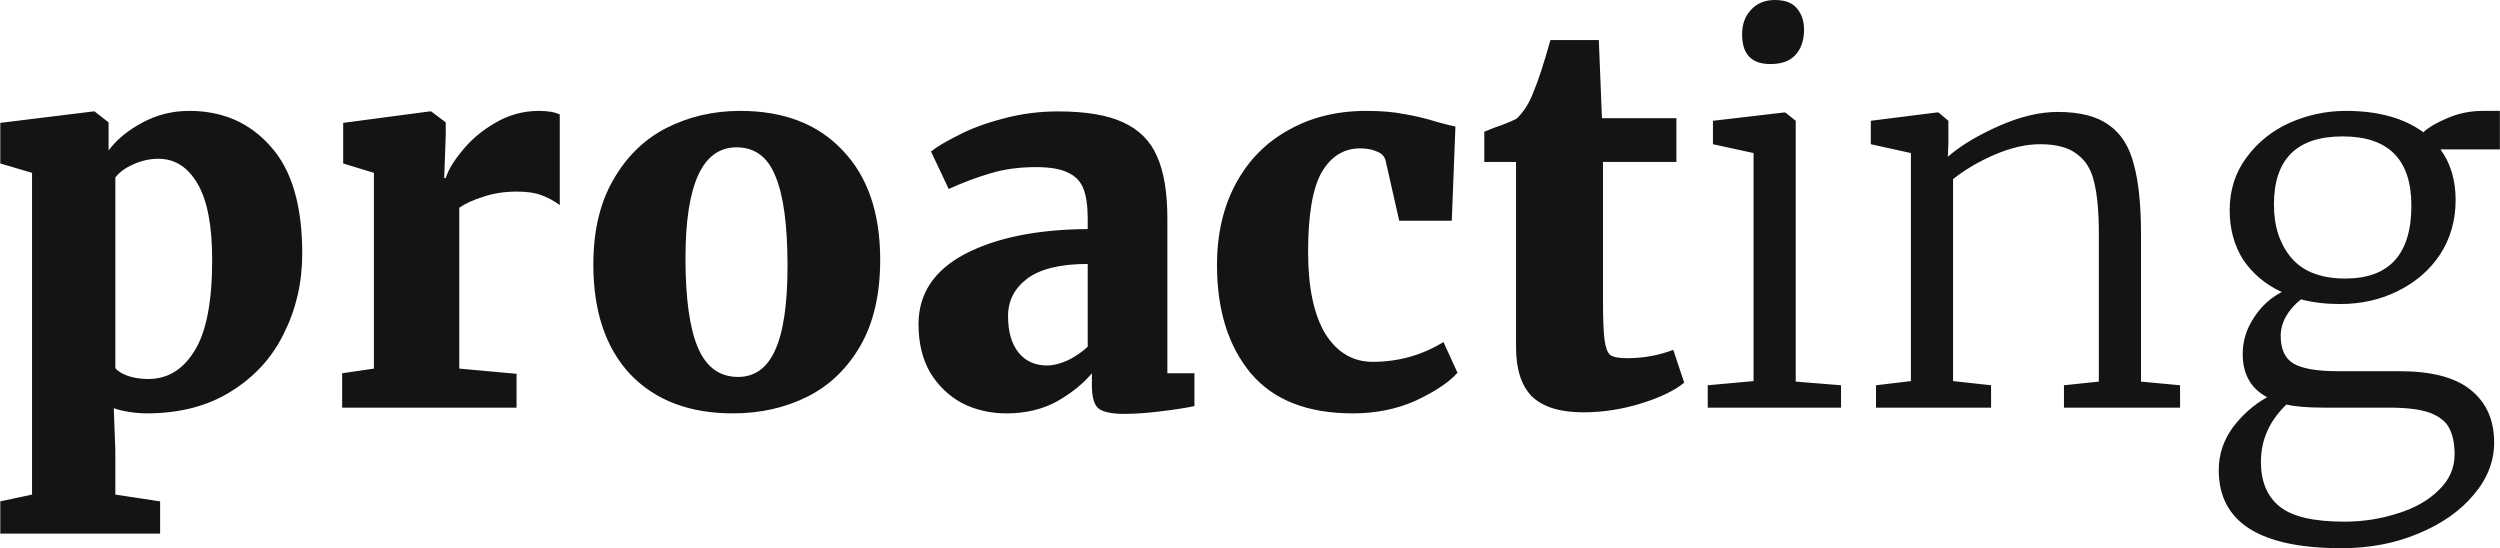 <svg width="4802" height="1053" viewBox="0 0 4802 1053" fill="none" xmlns="http://www.w3.org/2000/svg">
<path d="M580.555 487C580.555 542.333 568.888 593.333 545.555 640C522.888 686.667 488.888 724 443.555 752C398.888 780 344.888 794 281.555 794C270.888 794 259.221 793 246.555 791C234.555 789 225.221 786.667 218.555 784L221.555 865V950L307.555 963V1025H0.555V963L61.555 950V332L0.555 314V236L179.555 214H181.555L208.555 235V289C223.888 268.333 245.221 250.667 272.555 236C300.555 220.667 330.888 213 363.555 213C427.555 213 479.555 235.667 519.555 281C560.221 325.667 580.555 394.333 580.555 487ZM304.555 305C287.221 305 270.888 308.667 255.555 316C240.221 322.667 228.888 331 221.555 341V707C226.221 713 234.221 718 245.555 722C257.555 726 270.555 728 284.555 728C321.888 728 351.555 710 373.555 674C396.221 638 407.555 579.667 407.555 499C407.555 433.667 398.221 385 379.555 353C360.888 321 335.888 305 304.555 305ZM657.203 717L718.203 708V332L659.203 314V236L825.203 214H828.203L856.203 235V259L853.203 342H856.203C860.87 326.667 871.536 309 888.203 289C904.87 268.333 925.87 250.667 951.203 236C977.203 220.667 1005.2 213 1035.2 213C1052.54 213 1065.87 215.333 1075.2 220V394C1064.54 386 1052.87 379.667 1040.2 375C1028.2 370.333 1012.54 368 993.203 368C969.203 368 947.536 371.333 928.203 378C908.87 384 893.536 391 882.203 399V708L992.203 718V783H657.203V717ZM1139.67 508C1139.67 444 1152.34 390 1177.67 346C1203.01 301.333 1237.01 268 1279.67 246C1323.01 224 1370.34 213 1421.67 213C1505.67 213 1571.34 238.333 1618.67 289C1666.67 339 1690.67 409 1690.67 499C1690.67 565 1678.01 620 1652.67 664C1627.34 708 1593.34 740.667 1550.67 762C1508.01 783.333 1460.34 794 1407.67 794C1324.34 794 1258.67 769 1210.67 719C1163.34 668.333 1139.67 598 1139.67 508ZM1417.67 724C1449.67 724 1473.34 707 1488.67 673C1504.67 638.333 1512.67 584.333 1512.67 511C1512.67 433 1505.01 375.667 1489.67 339C1475.01 301.667 1450.01 283 1414.67 283C1349.34 283 1316.67 354 1316.67 496C1316.67 573.333 1324.67 630.667 1340.67 668C1356.67 705.333 1382.34 724 1417.67 724ZM1764.27 623C1764.27 564.333 1793.94 519.333 1853.27 488C1913.27 456.667 1991.94 440.667 2089.27 440V420C2089.27 396 2086.61 377 2081.27 363C2075.94 349 2066.27 338.667 2052.27 332C2038.27 324.667 2017.61 321 1990.27 321C1957.61 321 1928.27 325 1902.27 333C1876.94 340.333 1850.27 350.333 1822.27 363L1788.27 291C1798.94 282.333 1816.27 272 1840.27 260C1864.27 247.333 1892.94 236.667 1926.27 228C1960.27 218.667 1995.61 214 2032.27 214C2085.61 214 2127.27 221 2157.27 235C2187.94 249 2209.61 270.667 2222.27 300C2235.61 329.333 2242.27 369.333 2242.27 420V717H2294.27V780C2278.94 783.333 2257.61 786.667 2230.27 790C2202.94 793.333 2179.61 795 2160.27 795C2134.94 795 2117.94 791.333 2109.27 784C2101.27 776.667 2097.27 762 2097.27 740V717C2080.61 737 2058.27 755 2030.27 771C2002.27 786.333 1969.94 794 1933.27 794C1901.94 794 1873.27 787.333 1847.27 774C1821.94 760 1801.61 740.333 1786.27 715C1771.61 689 1764.27 658.333 1764.27 623ZM2011.27 702C2023.27 702 2036.61 698.667 2051.27 692C2065.94 684.667 2078.61 676 2089.27 666V507C2037.27 507 1998.61 516.333 1973.27 535C1948.61 553.667 1936.27 577.667 1936.27 607C1936.27 637 1942.94 660.333 1956.27 677C1969.61 693.667 1987.94 702 2011.27 702ZM2337.59 509C2337.59 449.667 2349.59 397.667 2373.59 353C2397.59 308.333 2431.25 274 2474.59 250C2517.92 225.333 2567.92 213 2624.59 213C2652.59 213 2676.59 215 2696.59 219C2717.25 222.333 2738.25 227.333 2759.59 234C2778.92 239.333 2790.92 242.333 2795.59 243L2788.59 424H2687.59L2661.59 309C2659.59 300.333 2653.92 294.333 2644.59 291C2635.92 287 2625.25 285 2612.59 285C2581.25 285 2556.59 300.333 2538.59 331C2521.25 361.667 2512.59 412.667 2512.59 484C2512.59 552 2523.59 604.333 2545.59 641C2568.25 677 2598.59 695 2636.59 695C2685.92 695 2731.25 682.333 2772.59 657L2799.59 716C2783.59 734 2757.25 751.667 2720.59 769C2683.92 785.667 2643.25 794 2598.59 794C2511.25 794 2445.92 768.333 2402.59 717C2359.25 665 2337.59 595.667 2337.59 509ZM3041.02 792C2997.02 792 2964.36 782 2943.02 762C2922.36 741.333 2912.02 709.667 2912.02 667V311H2851.02V253L2871.02 245C2887.02 239.667 2901.02 234 2913.02 228C2926.36 215.333 2937.02 198.667 2945.02 178C2955.02 154 2966.02 120.333 2978.02 77H3071.02L3077.02 227H3220.02V311H3079.02V576C3079.02 612.667 3080.02 638.333 3082.02 653C3084.02 667.667 3087.69 677.333 3093.02 682C3099.02 686 3109.69 688 3125.02 688C3156.36 688 3186.02 682.667 3214.02 672L3235.02 735C3216.36 750.333 3188.69 763.667 3152.02 775C3115.36 786.333 3078.36 792 3041.02 792ZM3400.23 123C3364.23 123 3346.23 104 3346.23 66C3346.23 46.667 3351.89 31 3363.23 19C3374.56 6.333 3389.89 -5.19753e-05 3409.23 -5.19753e-05C3429.23 -5.19753e-05 3443.56 5.667 3452.23 17C3460.89 27.667 3465.23 41 3465.23 57C3465.23 77.667 3459.56 94 3448.23 106C3437.56 117.333 3421.89 123 3401.23 123H3400.23ZM3368.23 294L3290.23 277V232L3427.23 216H3429.23L3449.23 232V733L3536.23 740V783H3280.23V740L3368.23 732V294ZM3670.45 294L3593.45 277V232L3720.45 216H3723.45L3742.45 232V276L3741.45 301C3766.11 279.667 3798.78 260 3839.45 242C3880.11 224 3917.78 215 3952.45 215C3995.11 215 4027.78 223.333 4050.45 240C4073.78 256 4089.78 281 4098.45 315C4107.78 348.333 4112.45 393.333 4112.45 450V733L4187.45 740V783H3964.45V740L4031.45 733V449C4031.45 407 4028.45 374 4022.45 350C4017.11 326 4006.11 308 3989.45 296C3973.45 283.333 3949.78 277 3918.45 277C3891.78 277 3862.78 283.667 3831.45 297C3800.78 310.333 3774.11 326 3751.45 344V732L3824.45 740V783H3603.45V740L3670.45 732V294ZM4497.77 1053C4340.43 1053 4261.77 1003 4261.77 903C4261.77 873 4270.77 845.667 4288.77 821C4307.43 796.333 4329.43 777 4354.77 763C4323.43 746.333 4307.77 718.667 4307.77 680C4307.77 655.333 4314.77 632.333 4328.77 611C4342.77 589 4360.77 572.333 4382.77 561C4351.43 546.333 4326.77 525.667 4308.77 499C4291.43 471.667 4282.77 440 4282.77 404C4282.77 365.333 4293.43 331.667 4314.77 303C4336.1 273.667 4363.77 251.333 4397.77 236C4432.43 220.667 4468.43 213 4505.77 213C4567.77 213 4617.43 226.667 4654.77 254C4664.77 244.667 4680.1 235.667 4700.77 227C4722.1 217.667 4744.77 213 4768.77 213H4801.77V287H4687.77C4707.1 313.667 4716.77 346 4716.77 384C4716.77 423.333 4706.77 458.333 4686.77 489C4666.77 519 4639.77 542.333 4605.77 559C4572.43 575.667 4535.43 584 4494.77 584C4467.43 584 4442.43 581 4419.77 575C4407.77 584.333 4398.1 595.333 4390.77 608C4384.1 620 4380.77 632.333 4380.77 645C4380.77 670.333 4388.77 688 4404.77 698C4421.43 708 4450.1 713 4490.77 713H4608.77C4670.77 713 4716.43 725 4745.77 749C4775.77 773 4790.77 806.667 4790.77 850C4790.77 886 4777.77 919.333 4751.77 950C4725.77 981.333 4690.1 1006.33 4644.77 1025C4600.1 1043.67 4551.1 1053 4497.77 1053ZM4504.77 535C4589.43 535 4631.77 488.333 4631.77 395C4631.77 306.333 4587.77 262 4499.77 262C4411.77 262 4367.77 305.667 4367.77 393C4367.77 435 4379.1 469.333 4401.77 496C4424.43 522 4458.77 535 4504.77 535ZM4502.77 1002C4538.77 1002 4573.1 996.667 4605.77 986C4638.43 976 4664.77 961 4684.77 941C4704.77 921.667 4714.77 899 4714.77 873C4714.77 852.333 4711.43 835.667 4704.77 823C4698.77 810.333 4686.43 800.333 4667.77 793C4649.77 786.333 4623.43 783 4588.77 783H4464.77C4432.77 783 4408.43 781 4391.77 777C4359.1 808.333 4342.77 845 4342.77 887C4342.77 925 4354.77 953.667 4378.77 973C4402.77 992.333 4444.1 1002 4502.77 1002Z" fill="#141414"/>
</svg>
